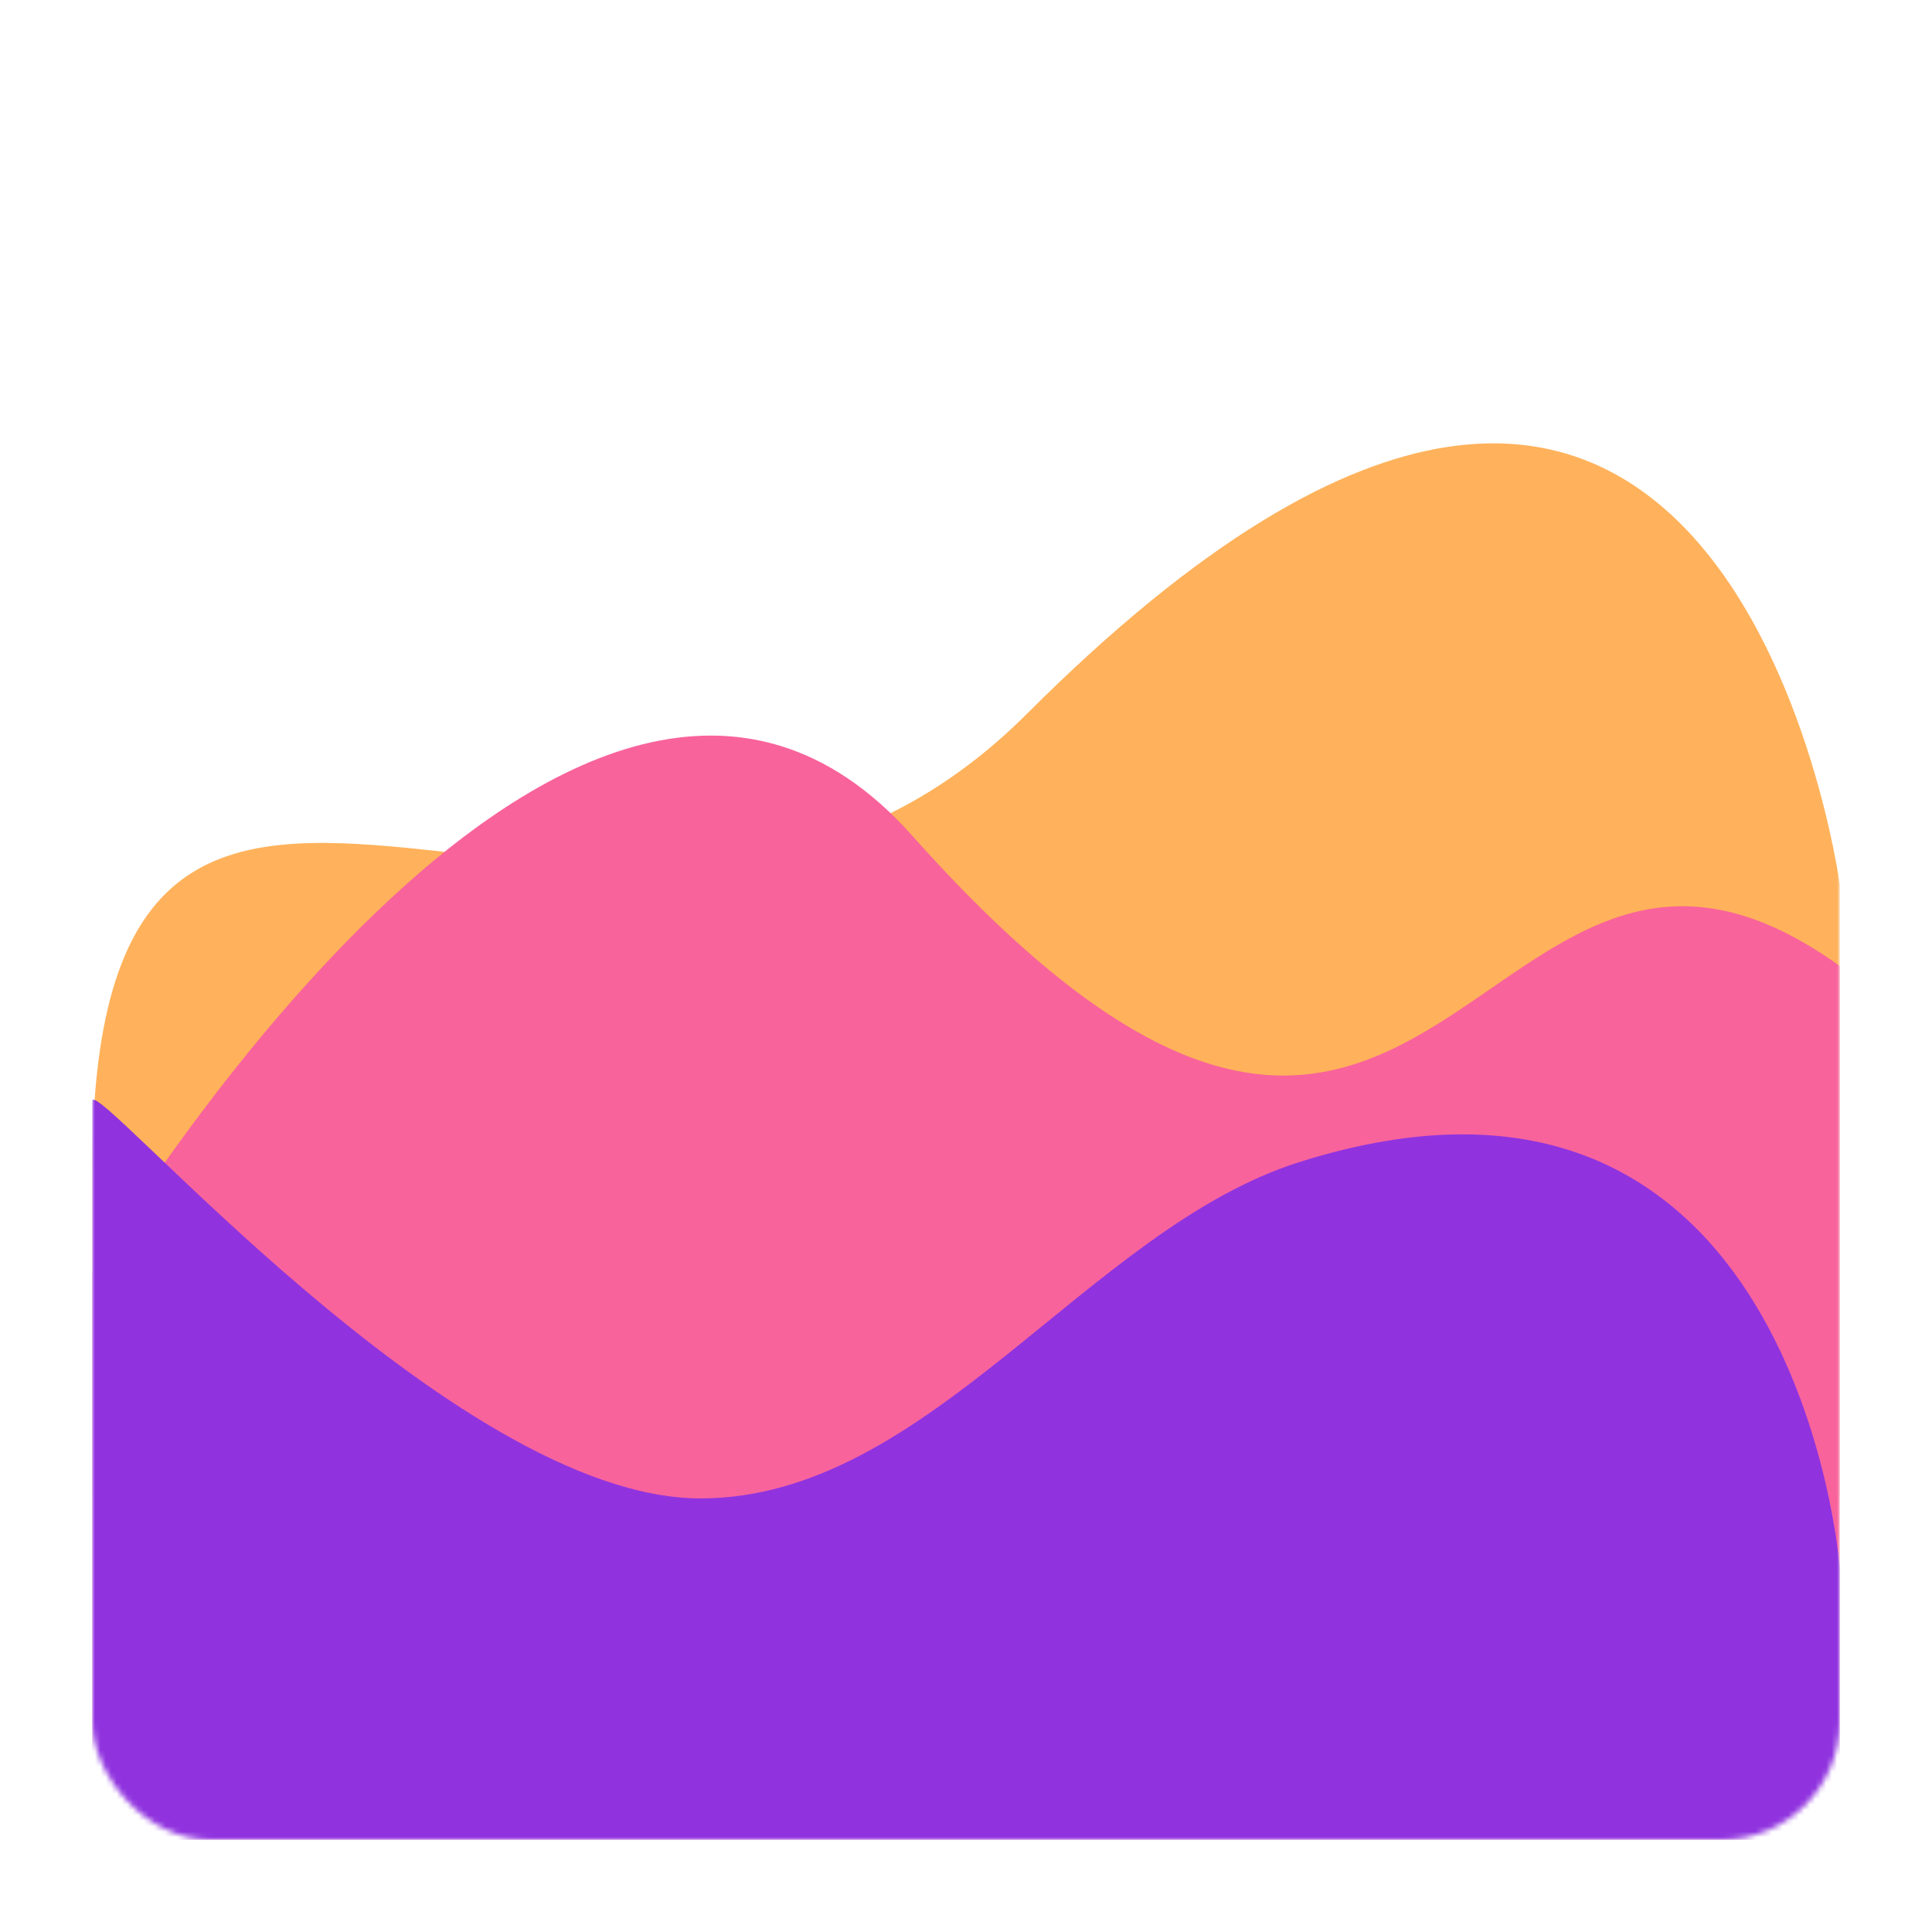 <svg width="356" height="356" viewBox="0 0 356 356" fill="none" xmlns="http://www.w3.org/2000/svg">
<mask id="mask0_23_81" style="mask-type:alpha" maskUnits="userSpaceOnUse" x="17" y="17" width="322" height="322">
<rect x="17" y="17" width="322" height="322" rx="21.773" fill="#CFCFCF"/>
</mask>
<g mask="url(#mask0_23_81)">
<path d="M339 275.928V162.935C339 162.935 317.423 3.335 189.232 131.526C114.928 205.83 17 95.136 17 215.664V275.928H339Z" fill="#FFB25B"/>
<path d="M17 339V234.433C17 234.433 106.098 84.403 168.041 153.933C265.39 263.205 271.605 129.571 339 178L339 339H17Z" fill="#F9639B"/>
<path d="M339 339V288.765C339 288.765 331.048 185.166 239.412 214.134C200.368 226.477 171.116 276.104 129.087 276.104C83.392 276.104 17 197.56 17 202.897V339H339Z" fill="#9033DF"/>
</g>
</svg>
